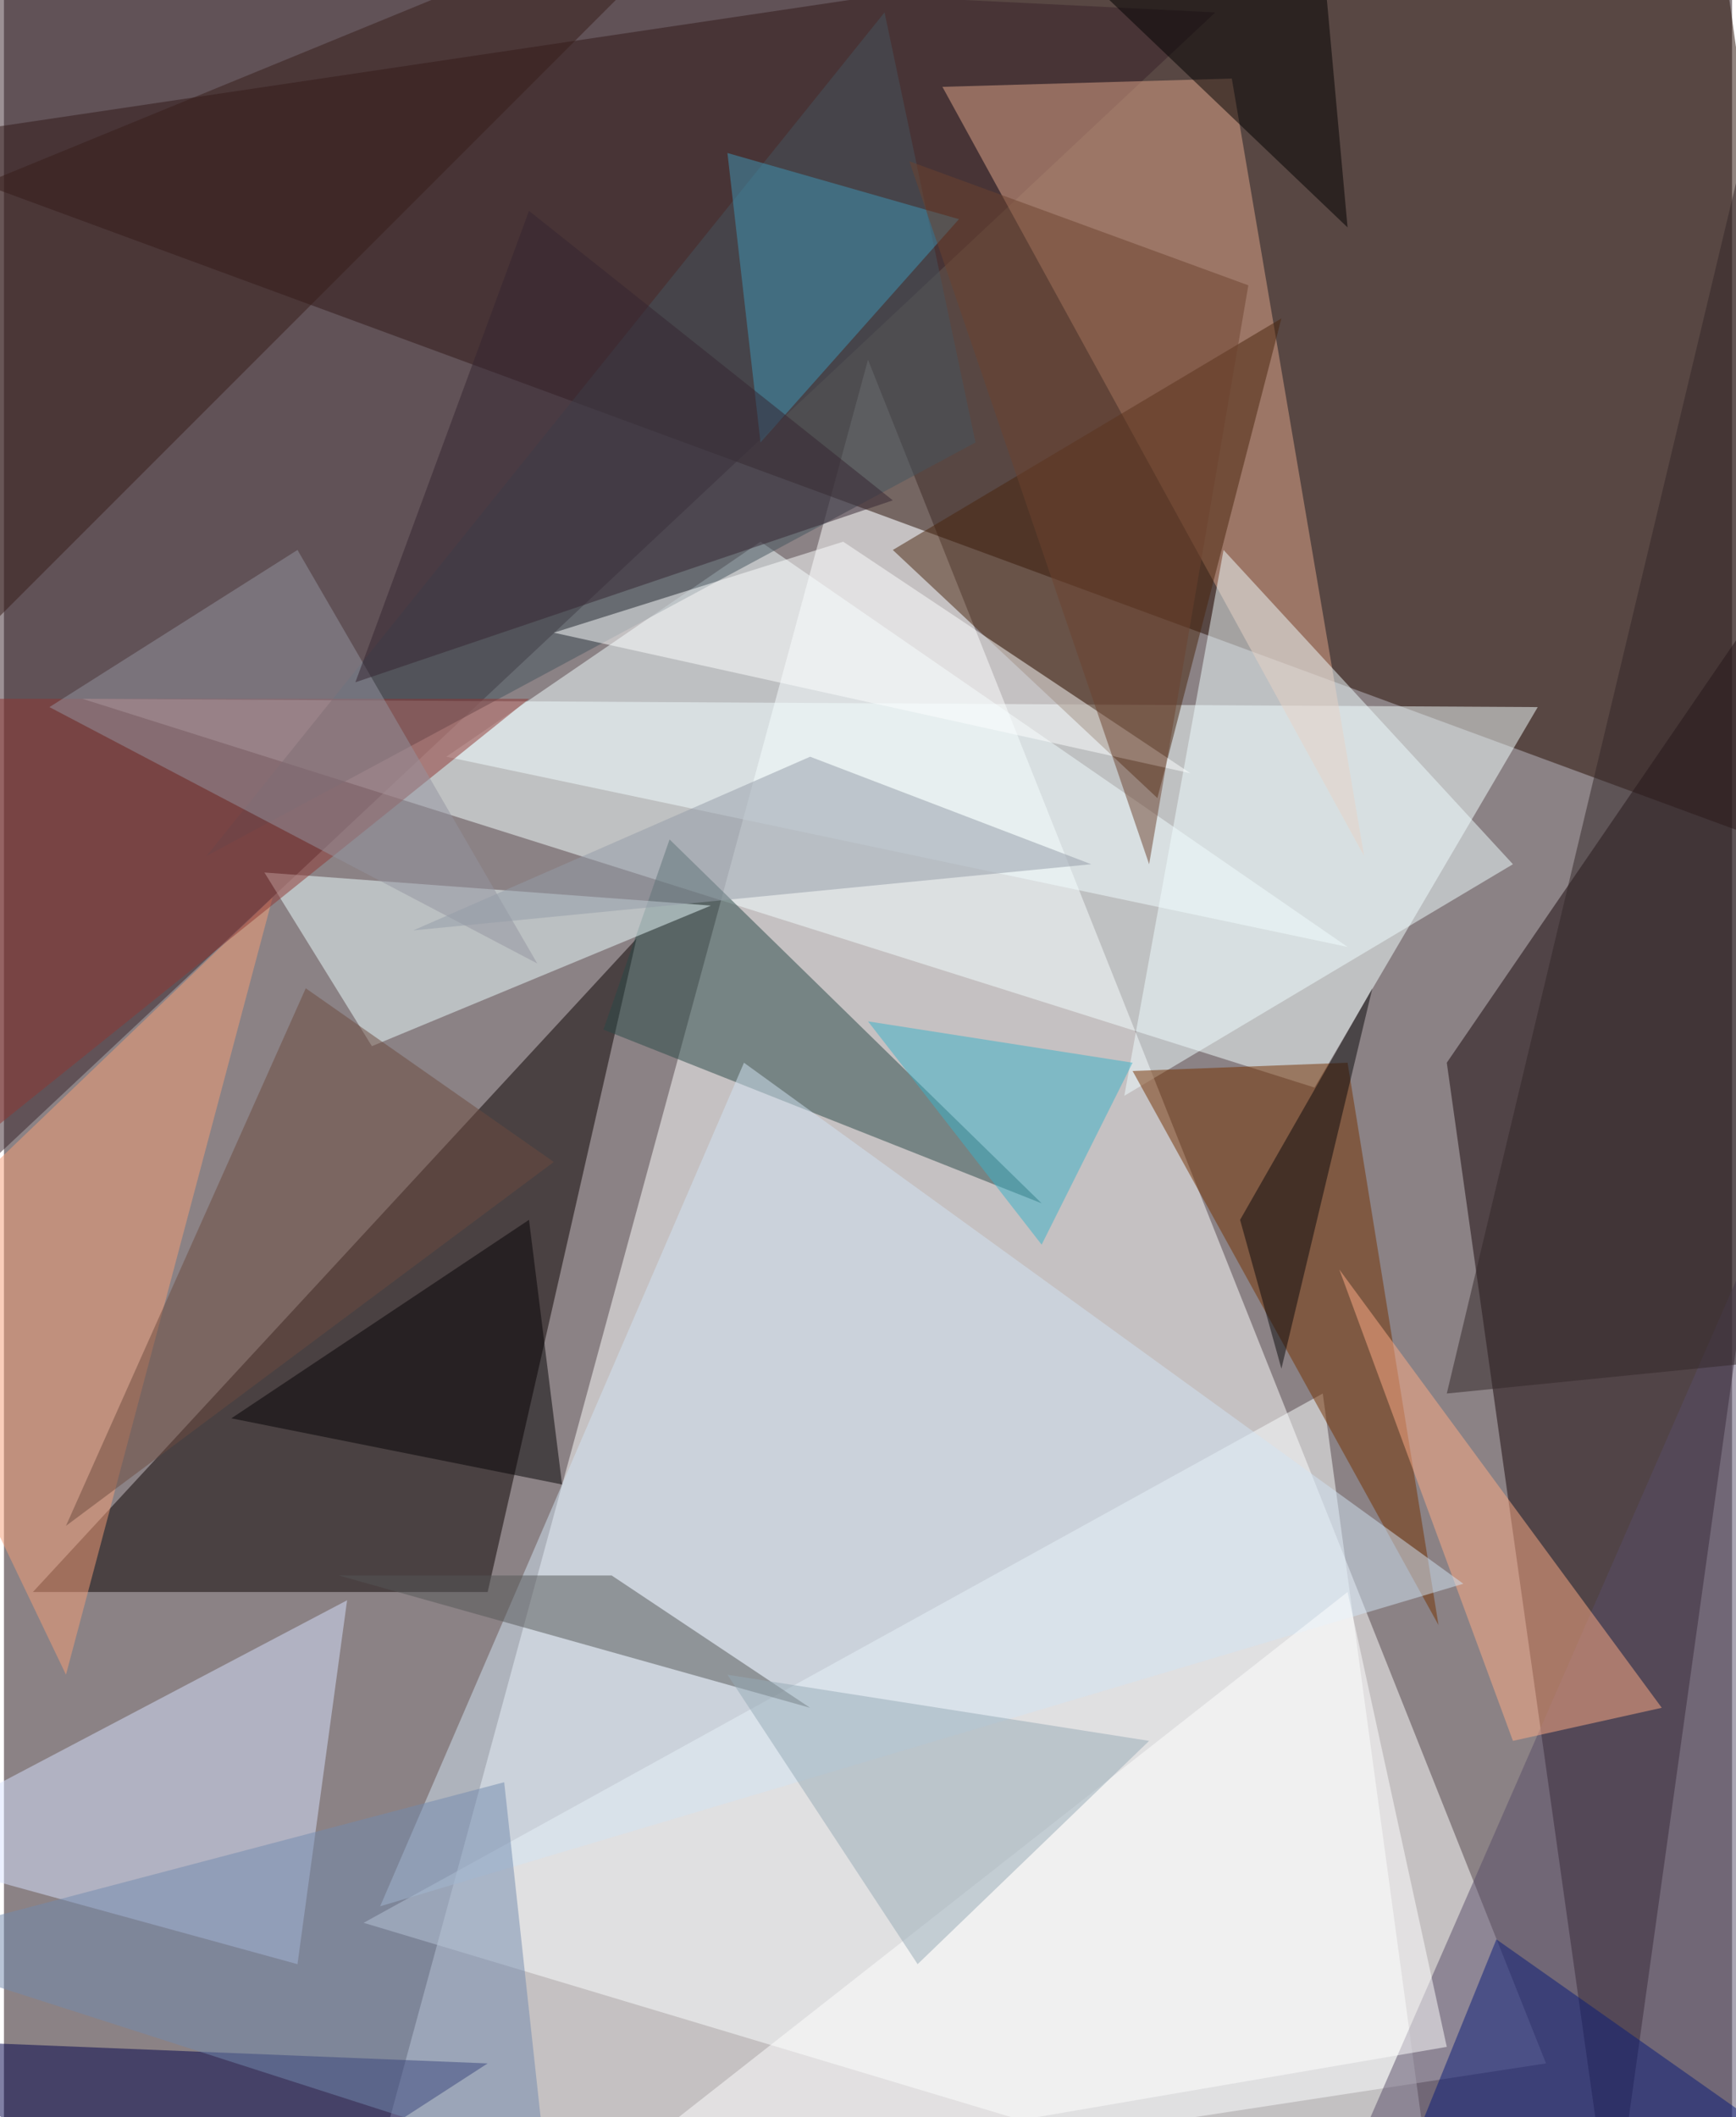 <svg xmlns="http://www.w3.org/2000/svg" width="228" height="278" viewBox="0 0 836 1024"><path fill="#8b8285" d="M0 0h836v1024H0z"/><g fill-opacity=".502"><path fill="#fff" d="M418 174l328 824-576 88z"/><path fill="#260d02" d="M-62 70l956 352-68-484z"/><path fill="#38232b" d="M586 6L-62 614V-26z"/><path fill="#f4ffff" d="M742 342l-704-4 596 188z"/><path fill="#18060a" d="M898 222L698 514l80 568z"/><path fill="#0a0000" d="M14 770h220l72-316z"/><path fill="#fbffff" d="M694 1086L174 930l464-256z"/><path fill="#dfa589" d="M594 38l64 376L454 42z"/><path fill="#f2fdff" d="M650 458l-436-92 152-104z"/><path fill="#48250d" d="M558 386l60-232-188 112z"/><path fill="#d8e1ff" d="M166 774l-24 176-204-56z"/><path fill="#294846" d="M290 498l212 84-180-176z"/><path fill="#594c68" d="M634 1086l260-56 4-548z"/><path fill="#effcff" d="M590 266l140 152-188 112z"/><path fill="#753100" d="M694 786L546 518l104-4z"/><path fill="#ebfdff" d="M342 438l-216-16 52 84z"/><path fill="#44555f" d="M470 214L426 6 98 414z"/><path fill="#00004a" d="M234 998l-296-12 160 100z"/><path fill="#ffac85" d="M646 614l156 212-72 16z"/><path fill="#d2e3f4" d="M358 514L182 922l524-156z"/><path fill="#f69e77" d="M-62 618l92 192 100-376z"/><path fill="#903633" d="M-10 550l264-212H-62z"/><path fill="#361d19" d="M-42 102L358-62-62 358z"/><path fill="#fff" d="M650 770l48 220-420 72z"/><path fill="#93939f" d="M142 266L22 342l236 124z"/><path fill="#fcffff" d="M406 262l168 112-308-68z"/><path fill="#6c4a3f" d="M266 562l-120-84L30 738z"/><path fill="#555656" d="M294 762l96 64-228-64z"/><path fill="#738aae" d="M-62 942l304-80 20 184z"/><path fill="#3f95b5" d="M462 106L350 74l16 140z"/><path fill="#040304" d="M270 718l-160-32 144-96z"/><path fill="#322728" d="M698 674L850 38l48 616z"/><path fill="#6d432f" d="M602 138L438 78l116 340z"/><path fill="#091b78" d="M898 1062l-236 24 60-148z"/><path fill="#342530" d="M254 102l-84 228 260-88z"/><path fill="#939ba8" d="M526 418l-328 32 192-84z"/><path fill="#95aab5" d="M554 842L442 950l-92-140z"/><path d="M650 110L638-22 474-58z"/><path fill="#3ab1c8" d="M418 494l84 108 44-88z"/><path fill="#0a080b" d="M618 662l-20-72 64-112z"/></g></svg>